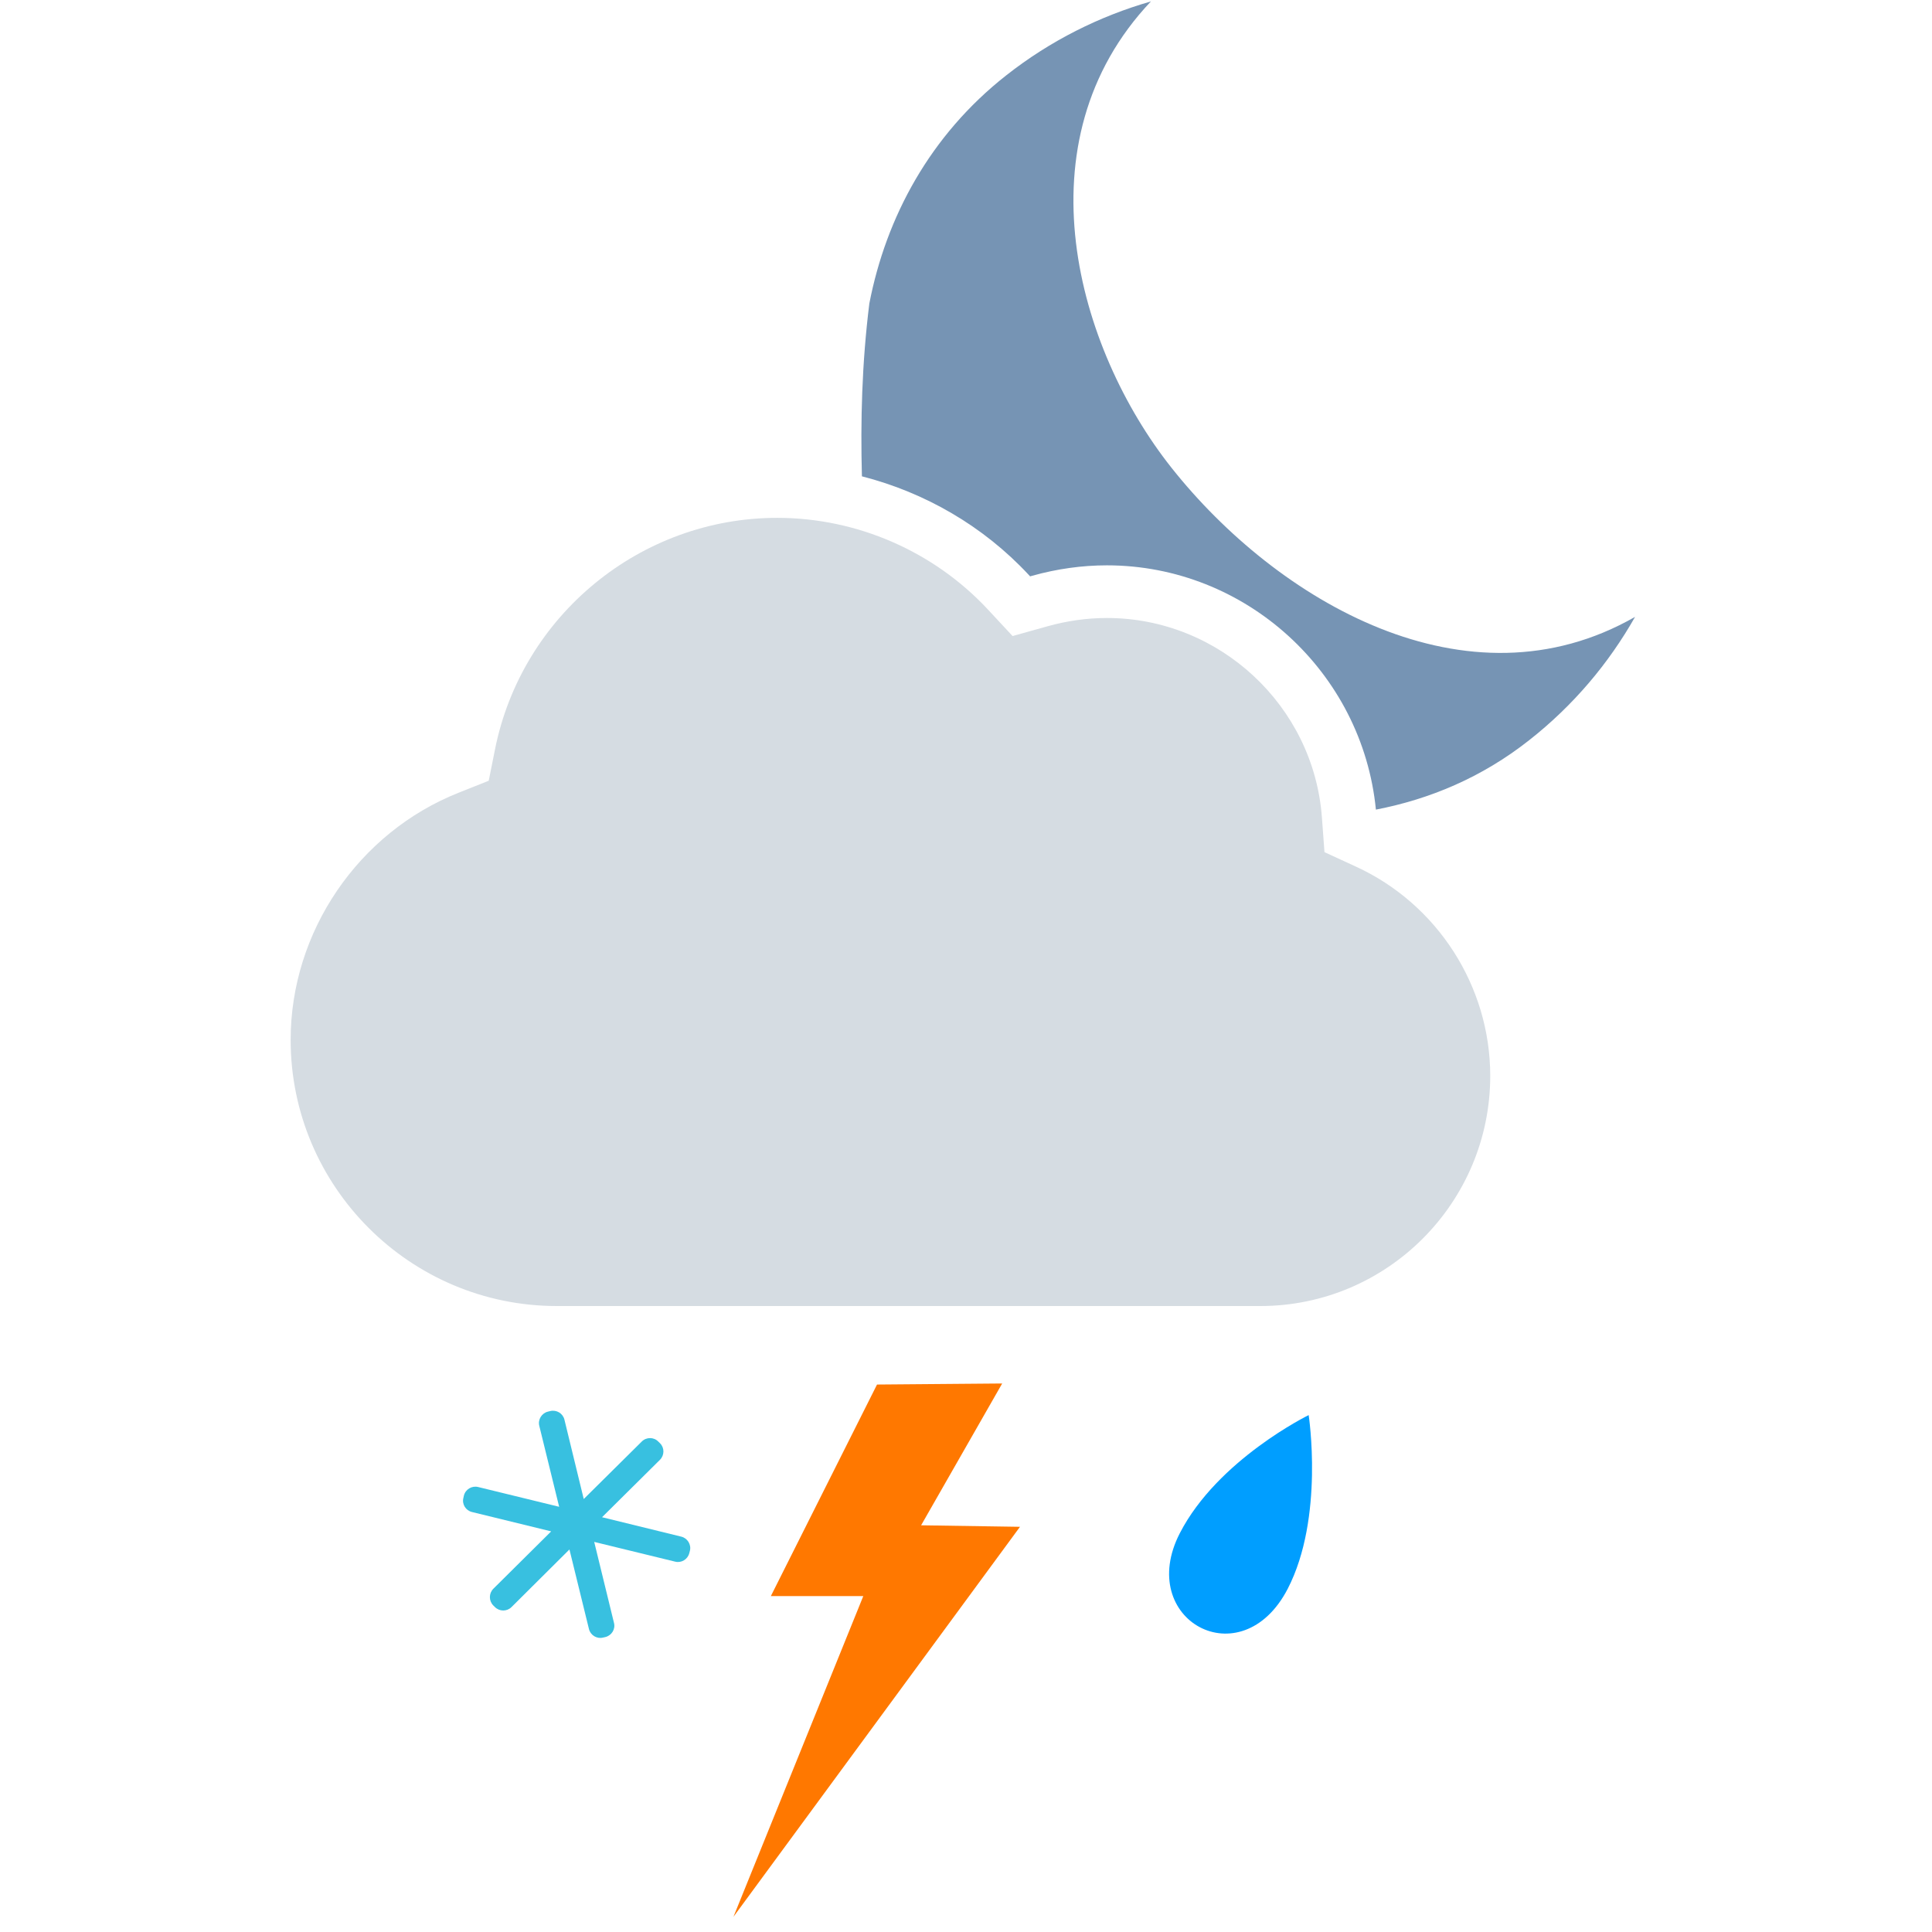<svg width="220" height="220" viewBox="0 0 220 220" fill="none" xmlns="http://www.w3.org/2000/svg">
<g clip-path="url(#clip0_183_646)">
<path fill-rule="evenodd" clip-rule="evenodd" d="M154.42 98.692L150.82 97.036L150.528 93.08C149.584 80.348 138.832 70.372 126.044 70.372C123.788 70.372 121.504 70.692 119.252 71.324L115.304 72.428L112.516 69.428C106.336 62.78 97.584 58.968 88.5 58.968C72.948 58.968 59.428 70.052 56.368 85.328L55.652 88.904L52.256 90.256C40.796 94.796 33.096 106.112 33.096 118.416C33.096 135.12 46.696 148.72 63.404 148.72H143.516C157.952 148.72 169.696 136.96 169.696 122.504C169.692 112.312 163.7 102.964 154.42 98.692Z" fill="#D5DCE2"/>
<path fill-rule="evenodd" clip-rule="evenodd" d="M133.396 53.26C122.648 39.7 115.92 16.148 131.06 0.16C125.236 1.832 119.616 4.612 114.556 8.6C105.924 15.392 100.9 24.708 98.992 34.564C98.14 41.42 97.98 47.952 98.148 54.24C105.352 56.084 111.98 59.92 117.116 65.432L117.3 65.632L117.552 65.56C120.36 64.776 123.216 64.376 126.044 64.376C141.856 64.376 155.14 76.544 156.676 92.192C162.78 91.012 168.72 88.548 174.108 84.304C179.18 80.324 183.196 75.524 186.188 70.244C167.084 81.188 145.436 68.444 133.396 53.26Z" fill="#7694B4"/>
<path fill-rule="evenodd" clip-rule="evenodd" d="M116.148 173.86L104.888 173.688L114.12 157.54L99.868 157.66L87.776 181.752H98.304L83.52 218.268L116.148 173.86Z" fill="#FF7800"/>
<path fill-rule="evenodd" clip-rule="evenodd" d="M146.636 180.916C141.344 191.132 129.268 184.448 134.348 174.588C138.66 166.208 149.02 161.14 149.02 161.14C149.02 161.14 150.82 172.804 146.636 180.916Z" fill="#009EFF"/>
<path fill-rule="evenodd" clip-rule="evenodd" d="M77.58 174.98L68.556 172.768L75.156 166.224C75.668 165.704 75.68 164.864 75.156 164.344L74.964 164.156C74.452 163.628 73.604 163.628 73.084 164.144L66.472 170.696L64.272 161.656C64.1 160.944 63.372 160.504 62.652 160.68L62.396 160.744C61.684 160.912 61.232 161.652 61.408 162.356L63.672 171.58L54.444 169.328C53.736 169.156 53.004 169.588 52.824 170.308L52.768 170.564C52.58 171.288 53.036 172.008 53.748 172.176L62.764 174.38L56.176 180.916C55.656 181.44 55.656 182.284 56.164 182.808L56.356 182.996C56.88 183.52 57.716 183.52 58.24 183.008L64.844 176.44L67.064 185.496C67.236 186.208 67.964 186.652 68.672 186.472L68.928 186.416C69.652 186.236 70.1 185.516 69.916 184.804L67.664 175.58L76.884 177.828C77.592 178.008 78.32 177.56 78.492 176.852L78.56 176.596C78.74 175.884 78.288 175.152 77.58 174.98Z" fill="#38C0E0"/>
</g>
<defs>
<clipPath id="clip0_183_646">
<rect width="220" height="220" fill="white"/>
</clipPath>
</defs>
</svg>
